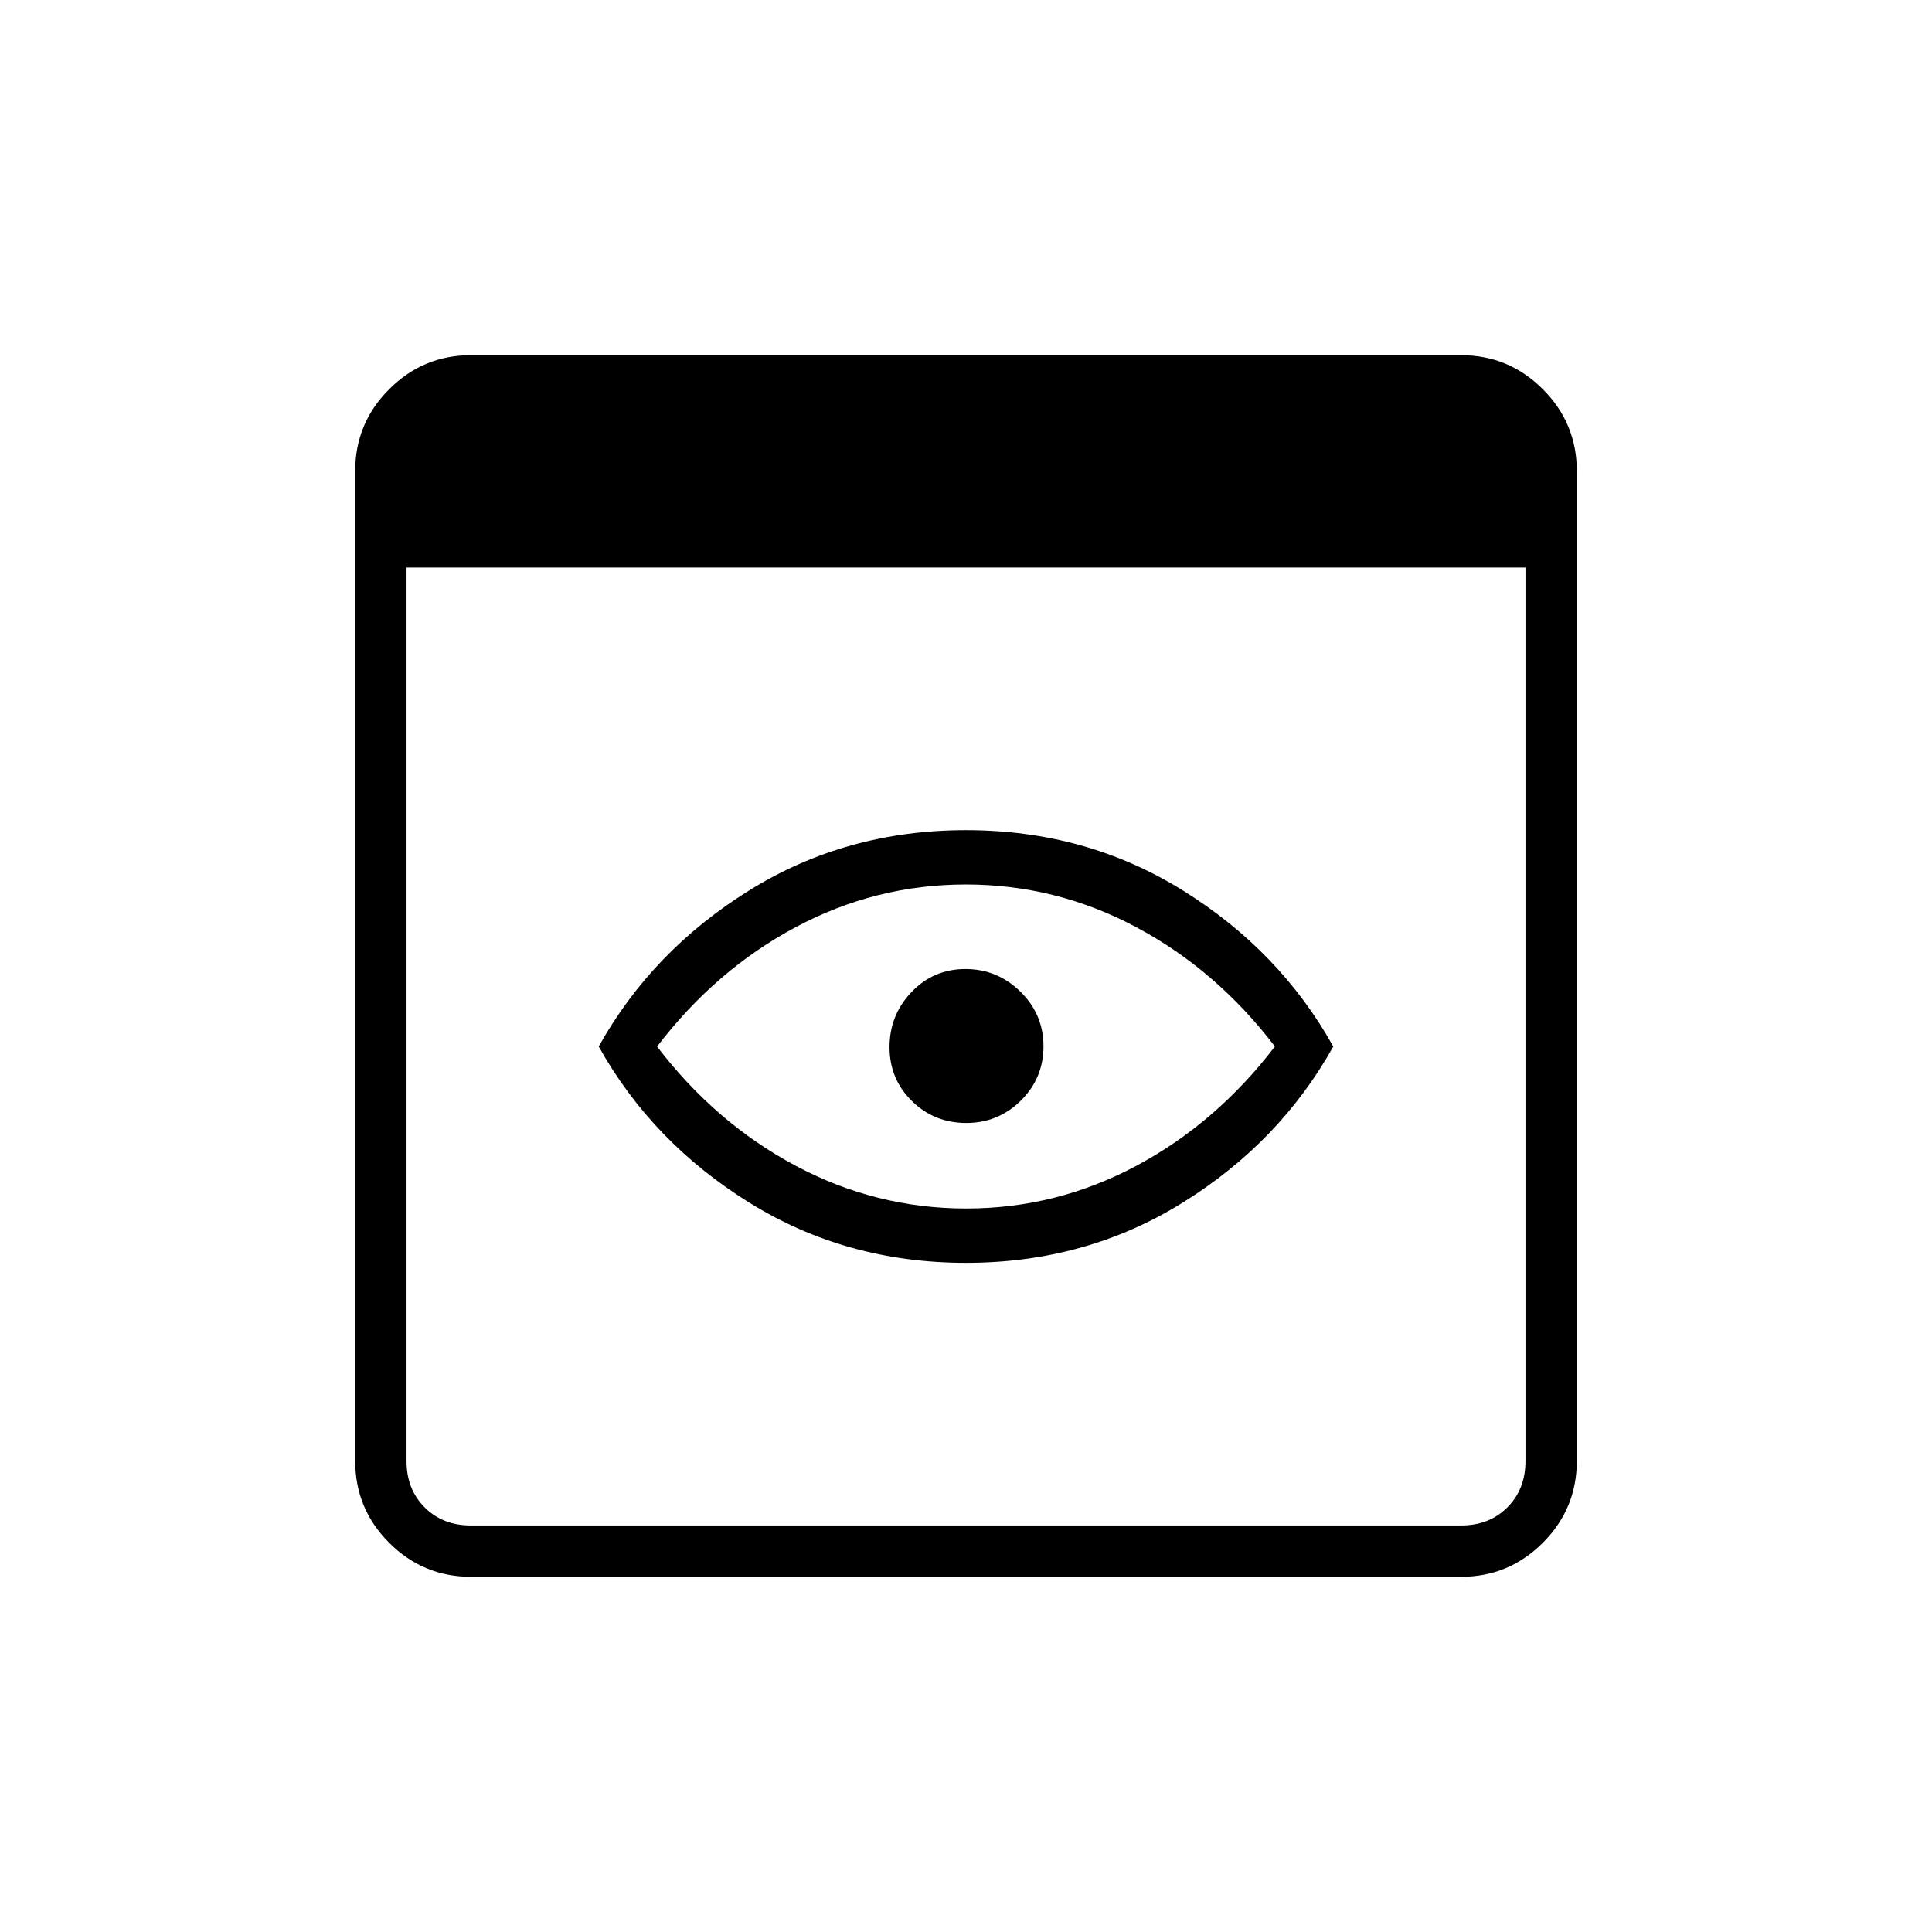 <svg xmlns="http://www.w3.org/2000/svg" height="24" viewBox="0 -960 960 960" width="24"><path d="M234-176.5q-23.72 0-40.61-16.89T176.5-234v-492q0-23.72 16.89-40.61T234-783.5h492q23.72 0 40.61 16.89T783.5-726v492q0 23.72-16.89 40.61T726-176.5H234Zm0-25.5h492q14 0 23-9t9-23v-444H202v444q0 14 9 23t23 9Zm246-130.5q-59.61 0-107.81-30-48.19-30-74.69-77.5 26.5-47.5 74.69-77.5 48.2-30 107.81-30t107.81 30q48.19 30 74.69 77.5-26.5 47.5-74.69 77.5-48.2 30-107.81 30Zm.09-27q44.91 0 84.66-21.27t68.75-59.25q-29-37.98-68.84-59.23t-84.75-21.25q-44.91 0-84.66 21.27t-68.75 59.25q29 37.98 68.84 59.23t84.75 21.25ZM480-440Zm.12 38q15.88 0 27.13-11.12 11.25-11.12 11.25-27t-11.46-27.13q-11.45-11.25-27.33-11.25-15.89 0-26.8 11.46Q442-455.59 442-439.71q0 15.89 11.12 26.8t27 10.91Z"/></svg>